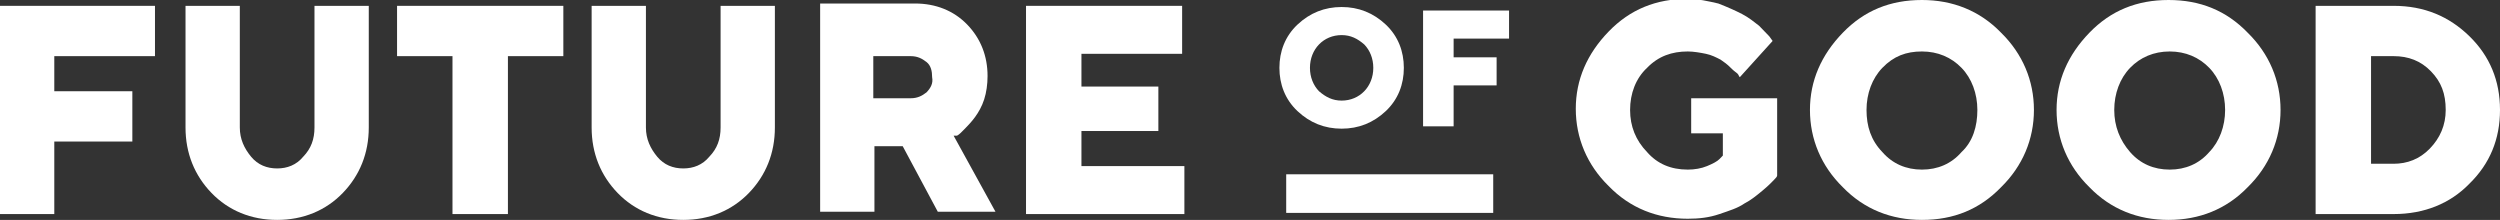 <svg xmlns="http://www.w3.org/2000/svg" width="216" height="19" fill="none" viewBox="0 0 216 19"><rect x="0" y="0" width="216" height="19" fill="#333333" stroke="none"/><g clip-path="url(#clip0_54_876)"><path fill="#fff" d="M0 18.495H4.691V12.229H11.435V7.883H4.691V4.851H13.39V0.505H0V18.495Z"/><path fill="#fff" d="M27.171 11.016C27.171 12.027 26.878 12.835 26.194 13.543C25.607 14.25 24.825 14.553 23.946 14.553C23.066 14.553 22.284 14.25 21.698 13.543C21.111 12.835 20.72 12.027 20.72 11.016V0.505H16.029V11.016C16.029 13.239 16.811 15.16 18.277 16.675C19.743 18.192 21.698 19 23.946 19C26.194 19 28.148 18.192 29.614 16.675C31.081 15.16 31.862 13.239 31.862 11.016V0.505H27.171V11.016Z"/><path fill="#fff" d="M34.306 4.851H39.095V18.495H43.884V4.851H48.673V0.505H34.306V4.851Z"/><path fill="#fff" d="M62.259 11.016C62.259 12.027 61.966 12.835 61.282 13.543C60.695 14.25 59.913 14.553 59.033 14.553C58.154 14.553 57.372 14.25 56.785 13.543C56.199 12.835 55.808 12.027 55.808 11.016V0.505H51.117V11.016C51.117 13.239 51.899 15.16 53.365 16.675C54.831 18.192 56.785 19 59.033 19C61.282 19 63.236 18.192 64.702 16.675C66.168 15.16 66.95 13.239 66.95 11.016V0.505H62.259V11.016Z"/><path fill="#fff" d="M82.686 11.723C82.882 11.622 83.077 11.42 83.37 11.117C83.663 10.814 83.957 10.511 84.25 10.106C84.543 9.702 84.836 9.197 85.032 8.59C85.227 7.984 85.325 7.277 85.325 6.569C85.325 4.851 84.739 3.335 83.566 2.122C82.393 0.91 80.829 0.303 79.07 0.303H70.86V18.293H75.551V12.633H77.995L81.025 18.293H86.009L82.393 11.723H82.686ZM80.047 7.984C79.656 8.287 79.265 8.489 78.679 8.489H75.453V4.851H78.679C79.265 4.851 79.656 5.053 80.047 5.356C80.438 5.66 80.536 6.165 80.536 6.67C80.633 7.176 80.438 7.58 80.047 7.984Z"/><path fill="#fff" d="M93.437 11.319H100.083V7.479H93.437V4.649H102.136V0.505H88.648V18.495H102.331V14.351H93.437V11.319Z"/><path fill="#fff" d="M115.917 11.117C117.383 11.117 118.653 10.612 119.729 9.601C120.804 8.59 121.292 7.277 121.292 5.862C121.292 4.447 120.804 3.133 119.729 2.122C118.653 1.112 117.383 0.606 115.917 0.606C114.451 0.606 113.18 1.112 112.105 2.122C111.03 3.133 110.541 4.447 110.541 5.862C110.541 7.277 111.03 8.59 112.105 9.601C113.18 10.612 114.451 11.117 115.917 11.117ZM113.962 3.84C114.451 3.335 115.135 3.032 115.917 3.032C116.699 3.032 117.285 3.335 117.871 3.84C118.36 4.346 118.653 5.053 118.653 5.862C118.653 6.67 118.36 7.378 117.871 7.883C117.383 8.388 116.699 8.692 115.917 8.692C115.135 8.692 114.548 8.388 113.962 7.883C113.473 7.378 113.18 6.67 113.18 5.862C113.18 5.053 113.473 4.346 113.962 3.84Z"/><path fill="#fff" d="M122.954 10.915H125.593V7.378H129.307V4.952H125.593V3.335H130.382V0.91H122.954V10.915Z"/><path fill="#fff" d="M146.118 11.521H148.854V13.441L148.561 13.745C148.366 13.947 147.975 14.149 147.486 14.351C146.997 14.553 146.411 14.654 145.824 14.654C144.358 14.654 143.185 14.149 142.306 13.138C141.328 12.128 140.84 10.915 140.84 9.5C140.84 8.085 141.328 6.771 142.306 5.862C143.283 4.851 144.456 4.447 145.824 4.447C146.313 4.447 146.9 4.548 147.388 4.649C147.877 4.75 148.268 4.952 148.659 5.154C148.952 5.356 149.245 5.559 149.538 5.862C149.832 6.165 150.027 6.266 150.125 6.367C150.223 6.468 150.223 6.569 150.32 6.67L153.155 3.537L152.862 3.133C152.666 2.931 152.373 2.628 151.982 2.223C151.591 1.92 151.102 1.516 150.516 1.213C149.929 0.91 149.245 0.606 148.463 0.303C147.584 0.101 146.704 -0.101 145.824 -0.101C143.088 -0.101 140.84 0.809 138.983 2.729C137.126 4.649 136.148 6.872 136.148 9.399C136.148 11.926 137.126 14.25 138.983 16.069C140.84 17.989 143.185 18.899 145.824 18.899C146.802 18.899 147.681 18.798 148.561 18.495C149.441 18.192 150.125 17.989 150.711 17.585C151.298 17.282 151.786 16.878 152.275 16.473C152.764 16.069 153.057 15.766 153.252 15.564C153.448 15.362 153.546 15.261 153.546 15.16V8.489H146.118V11.521Z"/><path fill="#fff" d="M166.056 0C163.319 0 161.072 0.91 159.215 2.83C157.357 4.75 156.38 6.973 156.38 9.5C156.38 12.027 157.357 14.351 159.215 16.17C161.072 18.09 163.417 19 166.056 19C168.793 19 171.041 18.09 172.898 16.17C174.755 14.351 175.732 12.027 175.732 9.5C175.732 6.973 174.755 4.649 172.898 2.83C171.041 0.91 168.695 0 166.056 0ZM169.477 13.138C168.597 14.149 167.424 14.654 166.056 14.654C164.688 14.654 163.515 14.149 162.635 13.138C161.658 12.128 161.267 10.915 161.267 9.5C161.267 8.085 161.756 6.771 162.635 5.862C163.613 4.851 164.688 4.447 166.056 4.447C167.424 4.447 168.597 4.952 169.477 5.862C170.357 6.771 170.845 8.085 170.845 9.5C170.845 10.915 170.454 12.229 169.477 13.138Z"/><path fill="#fff" d="M187.363 0C184.626 0 182.378 0.91 180.521 2.83C178.664 4.75 177.687 6.973 177.687 9.5C177.687 12.027 178.664 14.351 180.521 16.17C182.378 18.09 184.724 19 187.363 19C190.002 19 192.348 18.09 194.205 16.17C196.062 14.351 197.039 12.027 197.039 9.5C197.039 6.973 196.062 4.649 194.205 2.83C192.348 0.91 190.1 0 187.363 0ZM190.881 13.138C190.002 14.149 188.829 14.654 187.461 14.654C186.092 14.654 184.919 14.149 184.04 13.138C183.16 12.128 182.671 10.915 182.671 9.5C182.671 8.085 183.16 6.771 184.04 5.862C184.919 4.952 186.092 4.447 187.461 4.447C188.829 4.447 190.002 4.952 190.881 5.862C191.761 6.771 192.25 8.085 192.25 9.5C192.25 10.915 191.761 12.229 190.881 13.138Z"/><path fill="#fff" d="M213.361 3.133C211.602 1.415 209.452 0.505 206.813 0.505H200.069V18.495H206.813C209.452 18.495 211.699 17.585 213.361 15.867C215.12 14.149 216 12.027 216 9.5C216 6.973 215.12 4.851 213.361 3.133ZM209.94 12.835C209.061 13.745 207.985 14.149 206.813 14.149H204.858V4.851H206.813C208.083 4.851 209.158 5.255 210.038 6.165C210.918 7.074 211.309 8.085 211.309 9.5C211.309 10.814 210.82 11.925 209.94 12.835Z"/><path fill="#fff" d="M129.014 15.059H111.128V18.394H129.014V15.059Z"/></g><defs><clipPath id="clip0_54_876"><rect width="216" height="19" fill="#fff"/></clipPath></defs></svg>